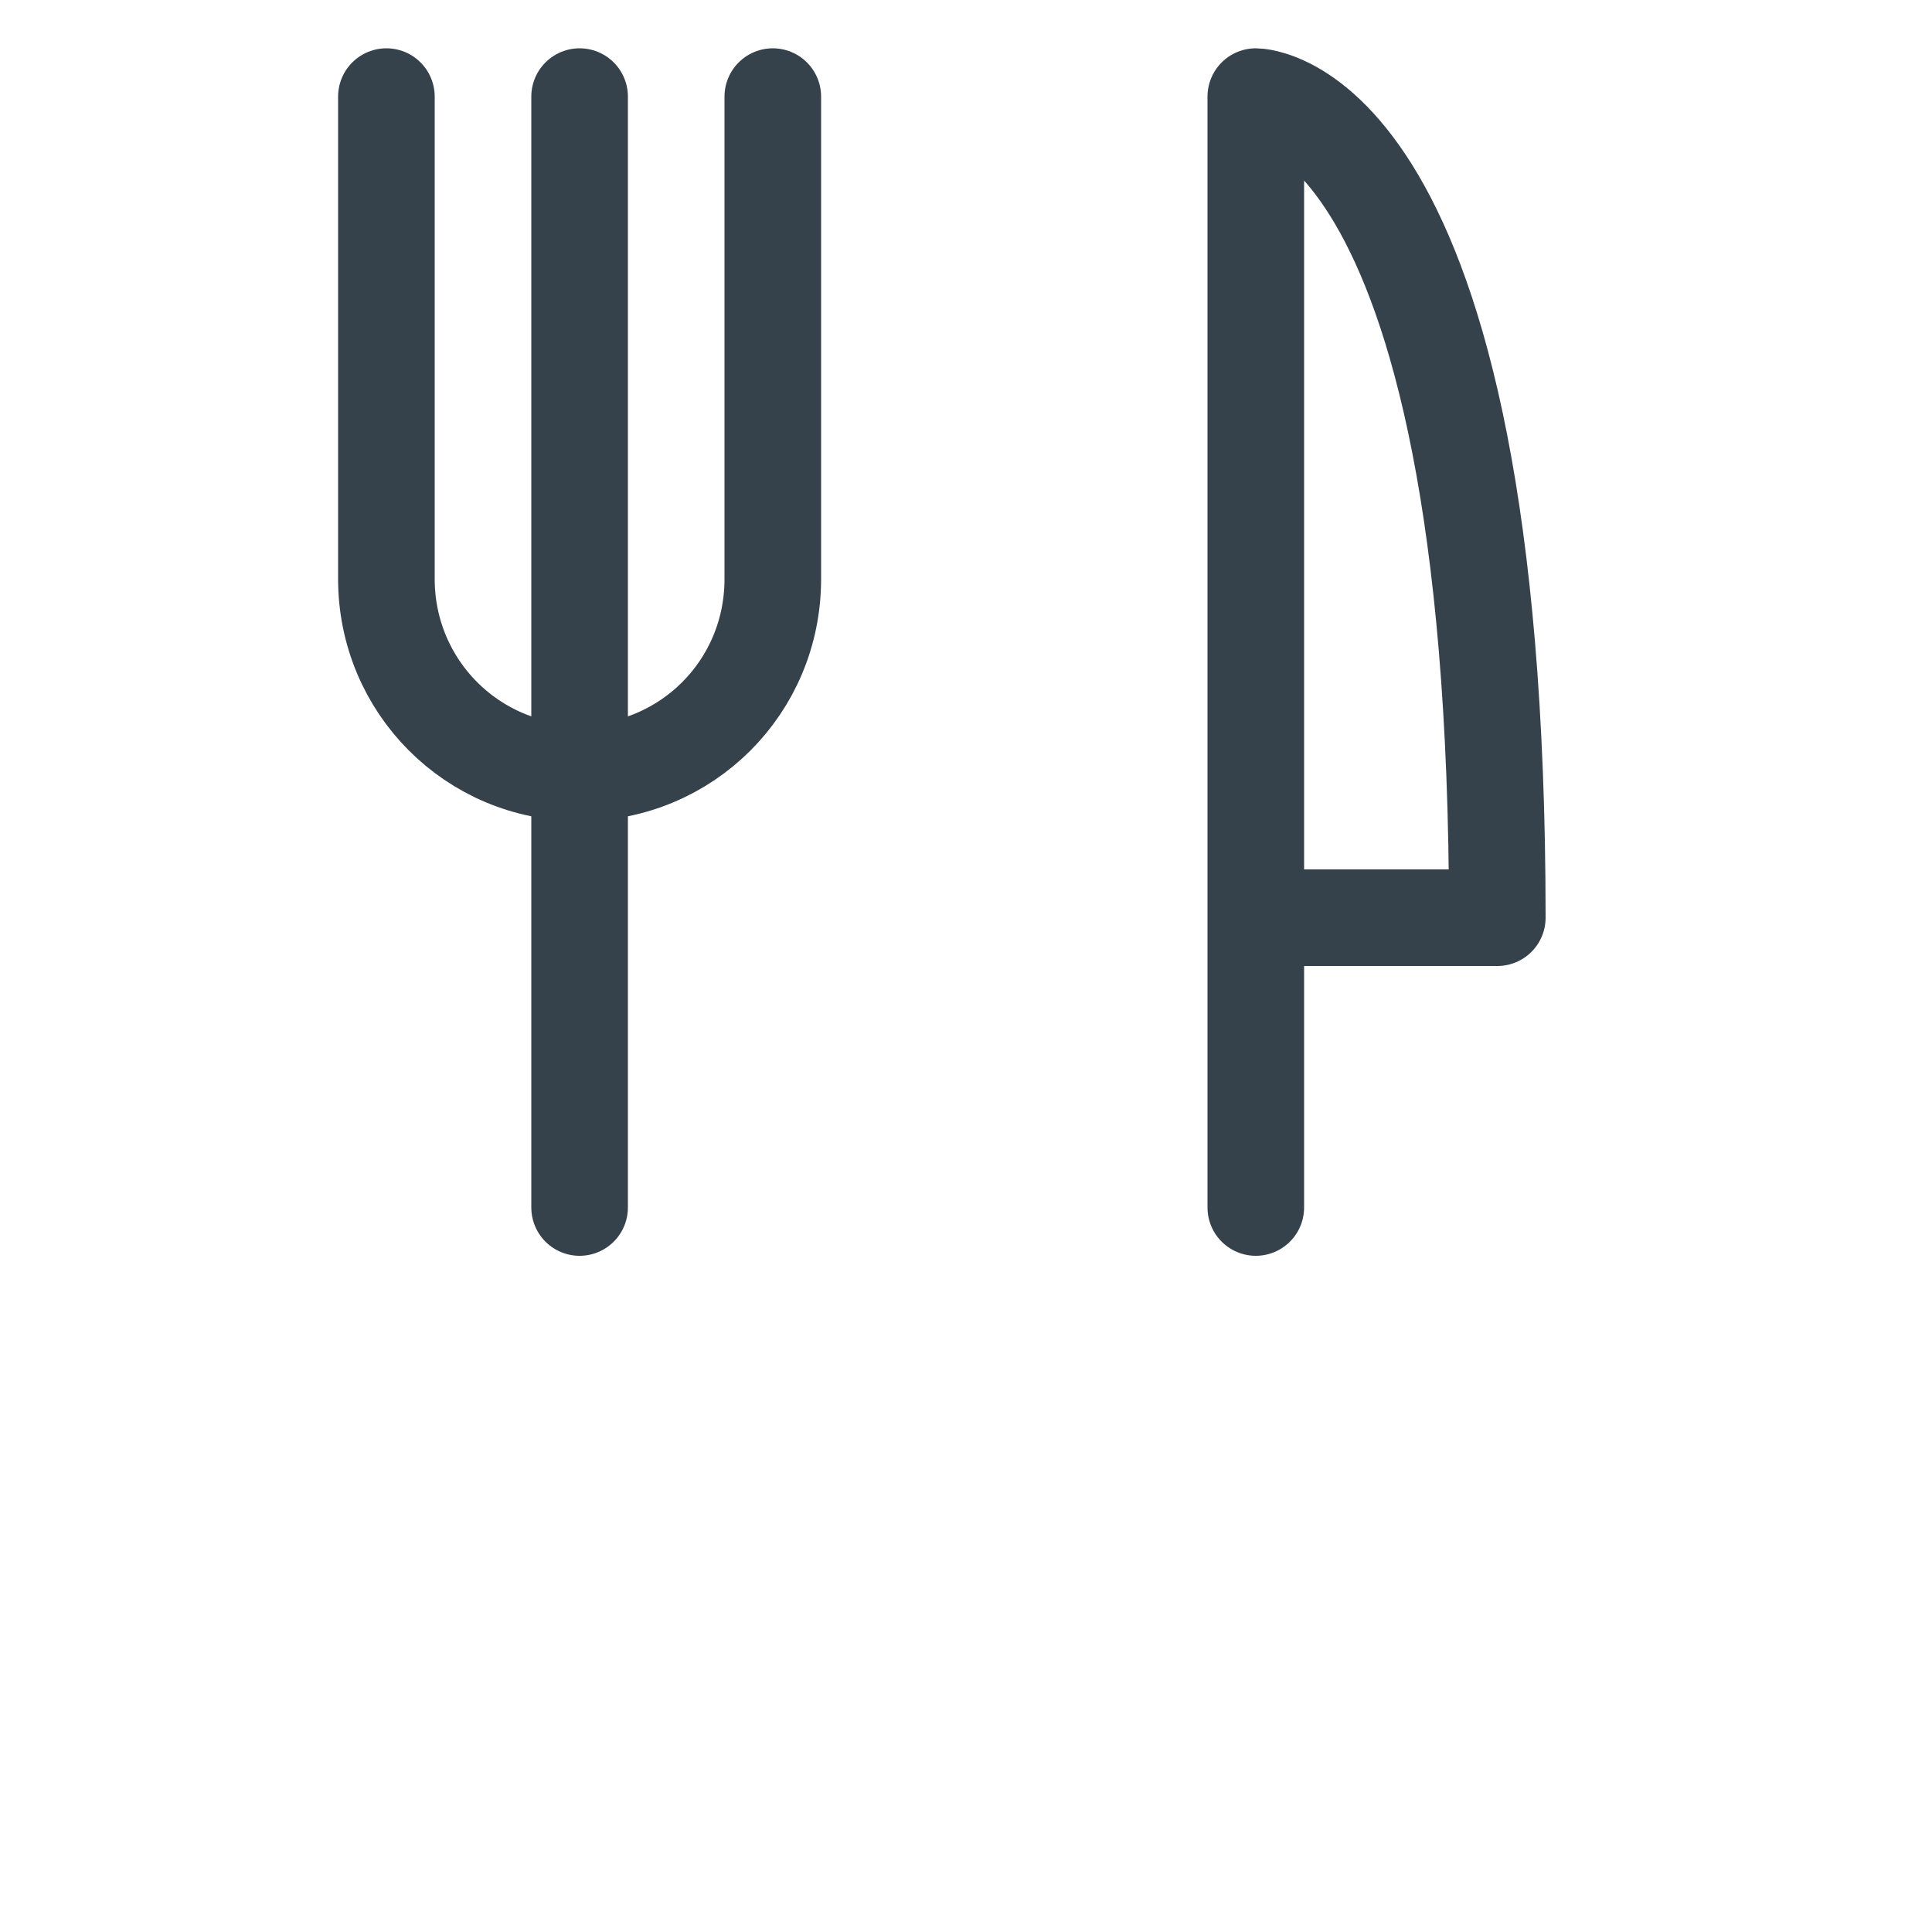 <?xml version="1.0" encoding="UTF-8" standalone="no"?>
<svg width="20px" height="20px" viewBox="0 0 20 20" version="1.1" xmlns="http://www.w3.org/2000/svg" xmlns:xlink="http://www.w3.org/1999/xlink">
    <!-- Generator: Sketch 3.8.3 (29802) - http://www.bohemiancoding.com/sketch -->
    <title>20x20/Meal</title>
    <desc>Created with Sketch.</desc>
    <defs>
        <rect id="path-1" x="0" y="11" width="3" height="8" rx="1.5"></rect>
        <mask id="mask-2" maskContentUnits="userSpaceOnUse" maskUnits="objectBoundingBox" x="0" y="0" width="3" height="8" fill="white">
            <use xlink:href="#path-1"></use>
        </mask>
        <rect id="path-3" x="1" y="11" width="3" height="8" rx="1.5"></rect>
        <mask id="mask-4" maskContentUnits="userSpaceOnUse" maskUnits="objectBoundingBox" x="0" y="0" width="3" height="8" fill="white">
            <use xlink:href="#path-3"></use>
        </mask>
    </defs>
    <g id="20x20" stroke="none" stroke-width="1" fill="none" fill-rule="evenodd">
        <g id="20x20/Meal" stroke="#35424C">
            <g id="Meal">
                <g id="Icon" transform="translate(3, 1)">
                    <g id="knife-+-fork" transform="translate(0.5, 0)">
                        <g id="knife" transform="translate(8, 0)">
                            <use id="Line-217" mask="url(#mask-2)" stroke-width="2" stroke-linecap="square" xlink:href="#path-1"></use>
                            <path d="M1.5,11.5 L1.5,0 C1.5,0 4,0 4,8.5 L1.5,8.5" id="Line-216" stroke-linecap="round" stroke-linejoin="round"></path>
                        </g>
                        <g id="fork">
                            <use id="Line-215" mask="url(#mask-4)" stroke-width="2" stroke-linecap="square" xlink:href="#path-3"></use>
                            <path d="M2.5,11.5 L2.5,0" id="Line-214" stroke-linecap="round" stroke-linejoin="round"></path>
                            <path d="M0.5,2.84217094e-14 L0.5,4.994 C0.5,6.102 1.388,7 2.5,7 L2.5,7 C3.605,7 4.5,6.113 4.5,4.994 L4.5,0" id="Line-213" stroke-linecap="round" stroke-linejoin="round"></path>
                        </g>
                    </g>
                </g>
            </g>
        </g>
    </g>
</svg>